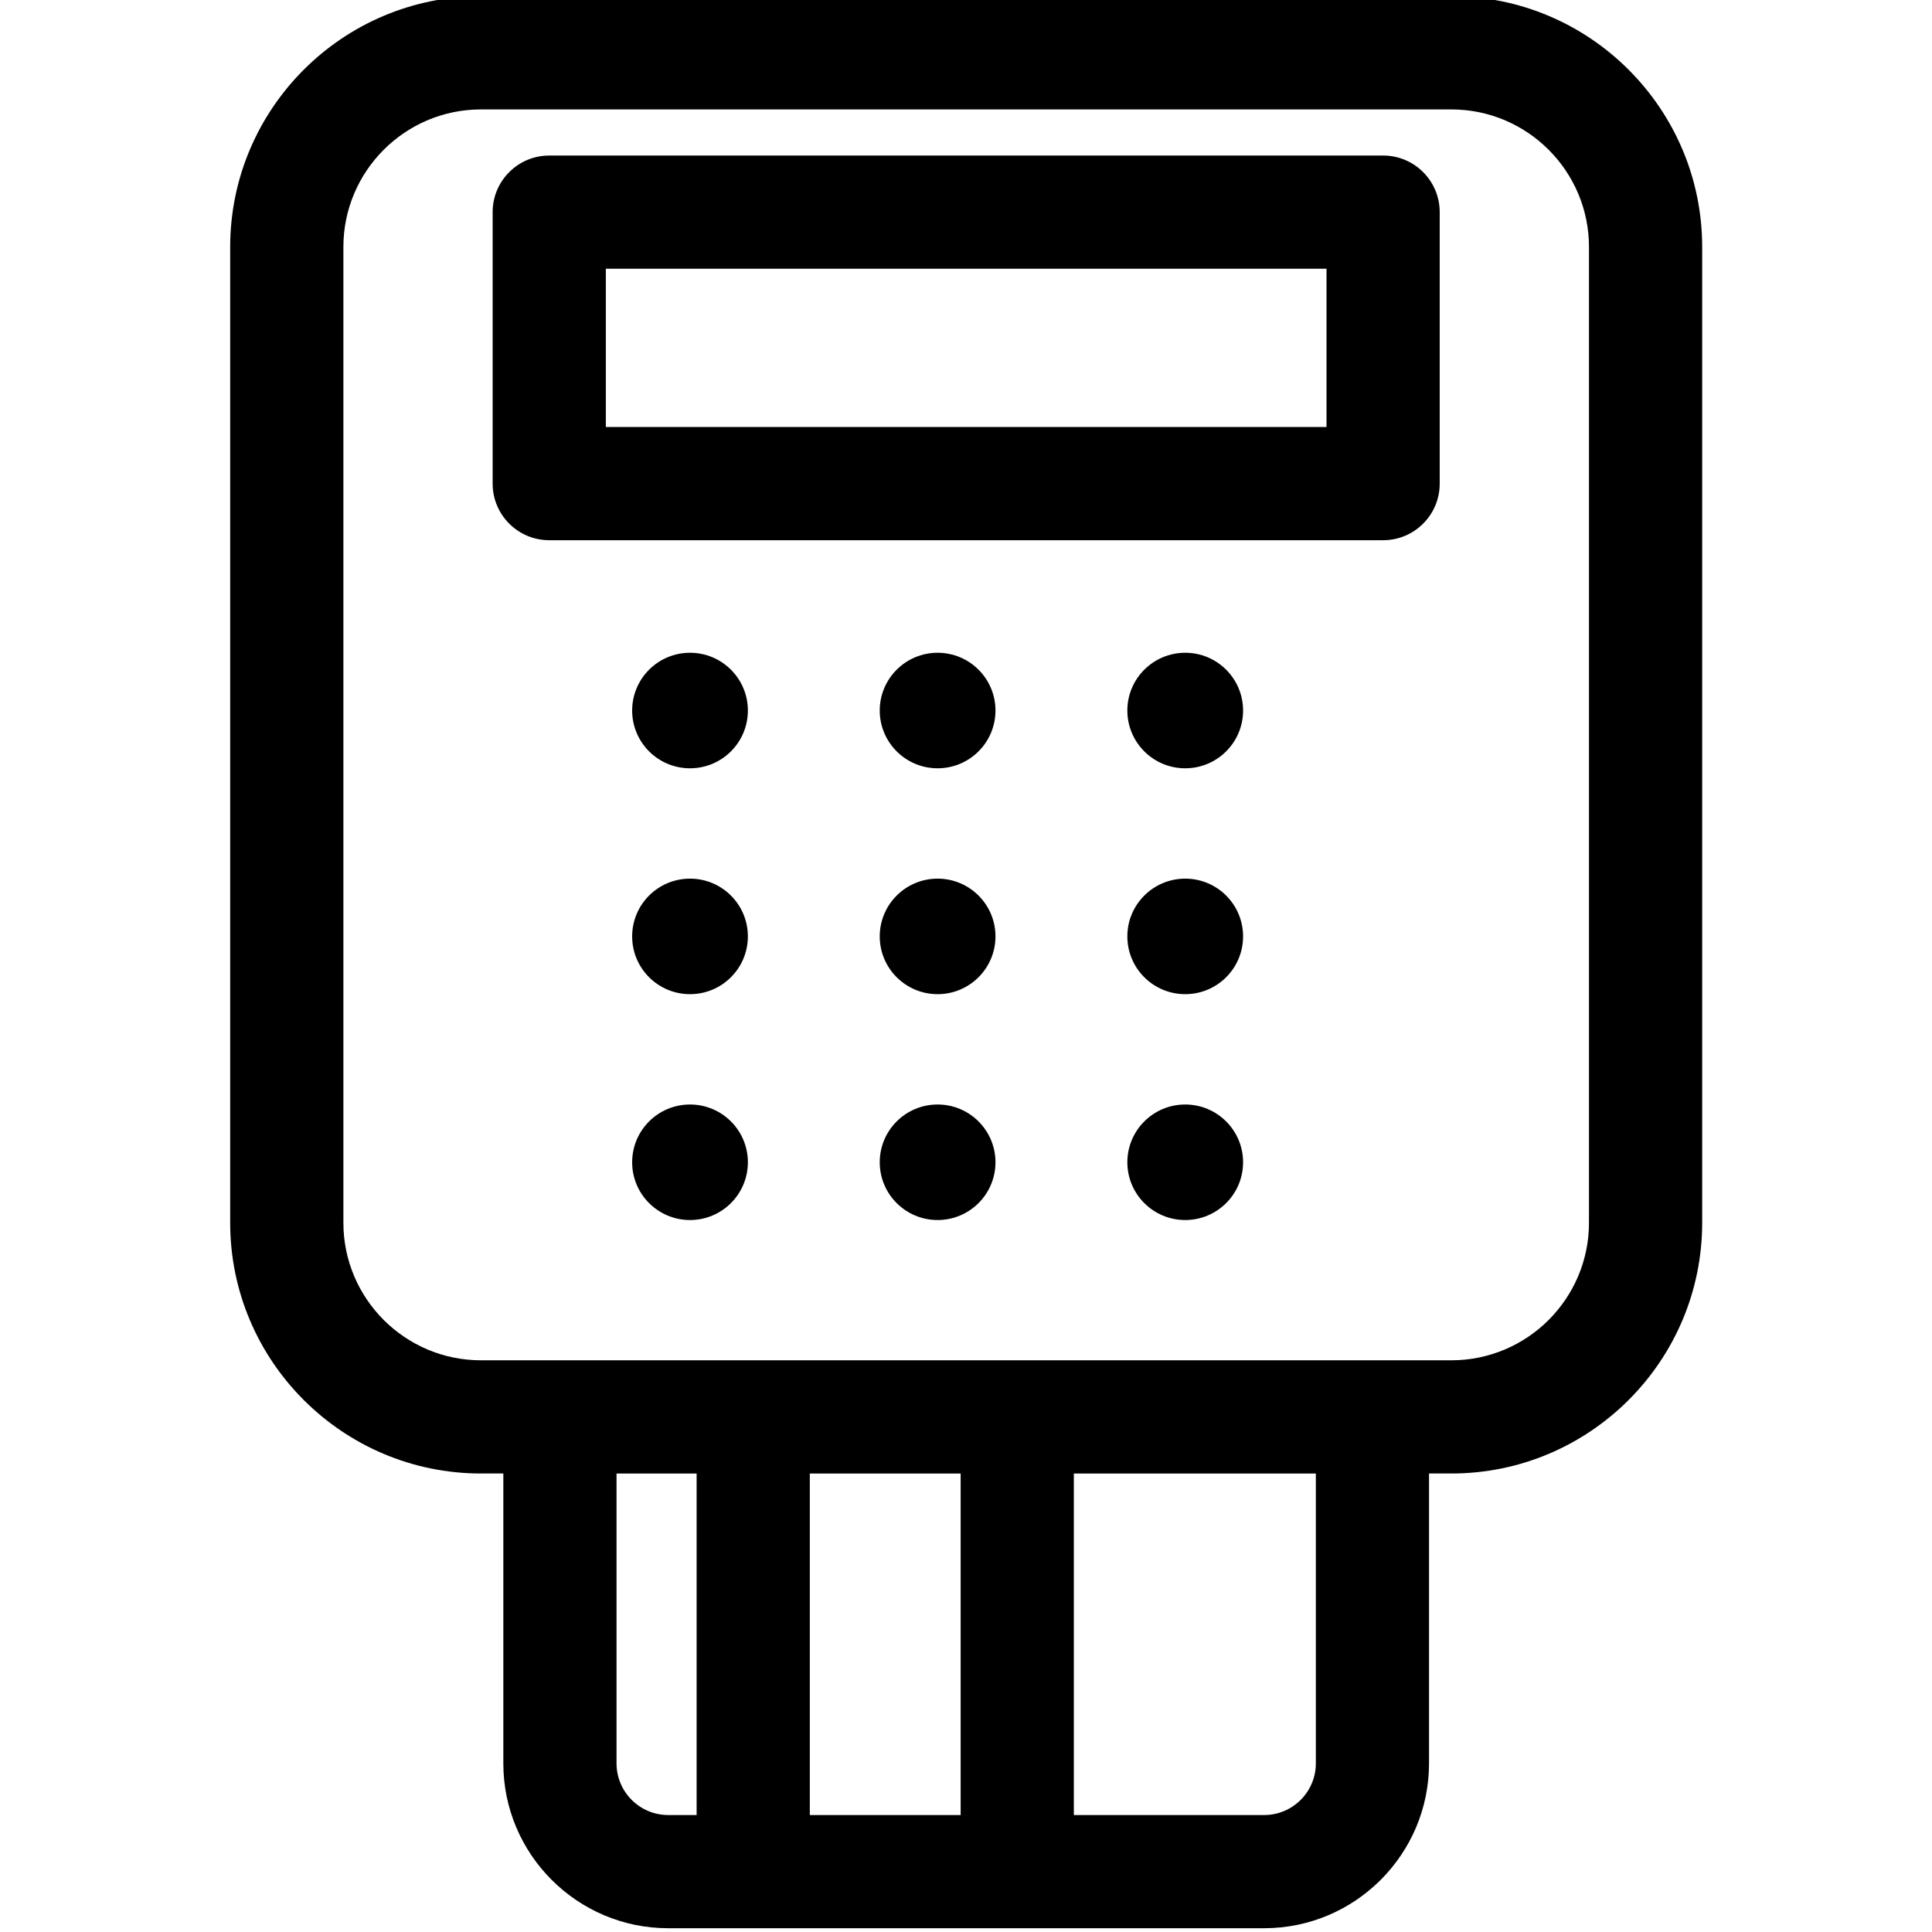 <svg height="511pt" viewBox="-60 1 511 511.999" width="511pt" xmlns="http://www.w3.org/2000/svg"><path d="m324.141 0h-257.188c-36.641 0-66.453 29.812-66.453 66.453v258.586c0 36.645 29.812 66.453 66.453 66.453h5.934v76.816c0 24.09 19.598 43.691 43.691 43.691h157.938c24.094 0 43.691-19.602 43.691-43.691v-76.816h5.934c36.645 0 66.453-29.809 66.453-66.453v-258.586c0-36.641-29.809-66.453-66.453-66.453zm-221.254 468.309v-76.816h21.223v90.508h-7.531c-7.551 0-13.691-6.141-13.691-13.691zm51.223 13.691v-90.508h39.969v90.508zm134.102-13.691c0 7.551-6.145 13.691-13.691 13.691h-50.441v-90.508h64.133zm72.383-143.27c0 20.102-16.352 36.453-36.453 36.453h-257.188c-20.102 0-36.453-16.352-36.453-36.453v-258.586c0-20.102 16.352-36.453 36.453-36.453h257.188c20.102 0 36.453 16.352 36.453 36.453zm0 0"/><path d="m306.039 42.219h-220.984c-8.281 0-15 6.715-15 15v71.945c0 8.285 6.719 15 15 15h220.984c8.285 0 15-6.715 15-15v-71.945c0-8.285-6.715-15-15-15zm-15 71.945h-190.984v-41.945h190.984zm0 0"/><path d="m137.695 189.297c0-8.453-6.867-15.309-15.336-15.309s-15.332 6.855-15.332 15.309c0 8.457 6.863 15.309 15.332 15.309s15.336-6.852 15.336-15.309zm0 0"/><path d="m203.312 189.297c0-8.453-6.867-15.309-15.336-15.309s-15.336 6.855-15.336 15.309c0 8.457 6.867 15.309 15.336 15.309s15.336-6.852 15.336-15.309zm0 0"/><path d="m268.93 189.297c0-8.453-6.867-15.309-15.336-15.309s-15.336 6.855-15.336 15.309c0 8.457 6.867 15.309 15.336 15.309s15.336-6.852 15.336-15.309zm0 0"/><path d="m137.695 249.156c0-8.457-6.867-15.309-15.336-15.309s-15.332 6.852-15.332 15.309c0 8.453 6.863 15.309 15.332 15.309s15.336-6.855 15.336-15.309zm0 0"/><path d="m203.312 249.156c0-8.457-6.867-15.309-15.336-15.309s-15.336 6.852-15.336 15.309c0 8.453 6.867 15.309 15.336 15.309s15.336-6.855 15.336-15.309zm0 0"/><path d="m268.93 249.156c0-8.457-6.867-15.309-15.336-15.309s-15.336 6.852-15.336 15.309c0 8.453 6.867 15.309 15.336 15.309s15.336-6.855 15.336-15.309zm0 0"/><path d="m137.695 309.012c0-8.453-6.867-15.309-15.336-15.309s-15.332 6.855-15.332 15.309c0 8.457 6.863 15.309 15.332 15.309s15.336-6.852 15.336-15.309zm0 0"/><path d="m203.312 309.012c0-8.453-6.867-15.309-15.336-15.309s-15.336 6.855-15.336 15.309c0 8.457 6.867 15.309 15.336 15.309s15.336-6.852 15.336-15.309zm0 0"/><path d="m268.93 309.012c0-8.453-6.867-15.309-15.336-15.309s-15.336 6.855-15.336 15.309c0 8.457 6.867 15.309 15.336 15.309s15.336-6.852 15.336-15.309zm0 0"/></svg>